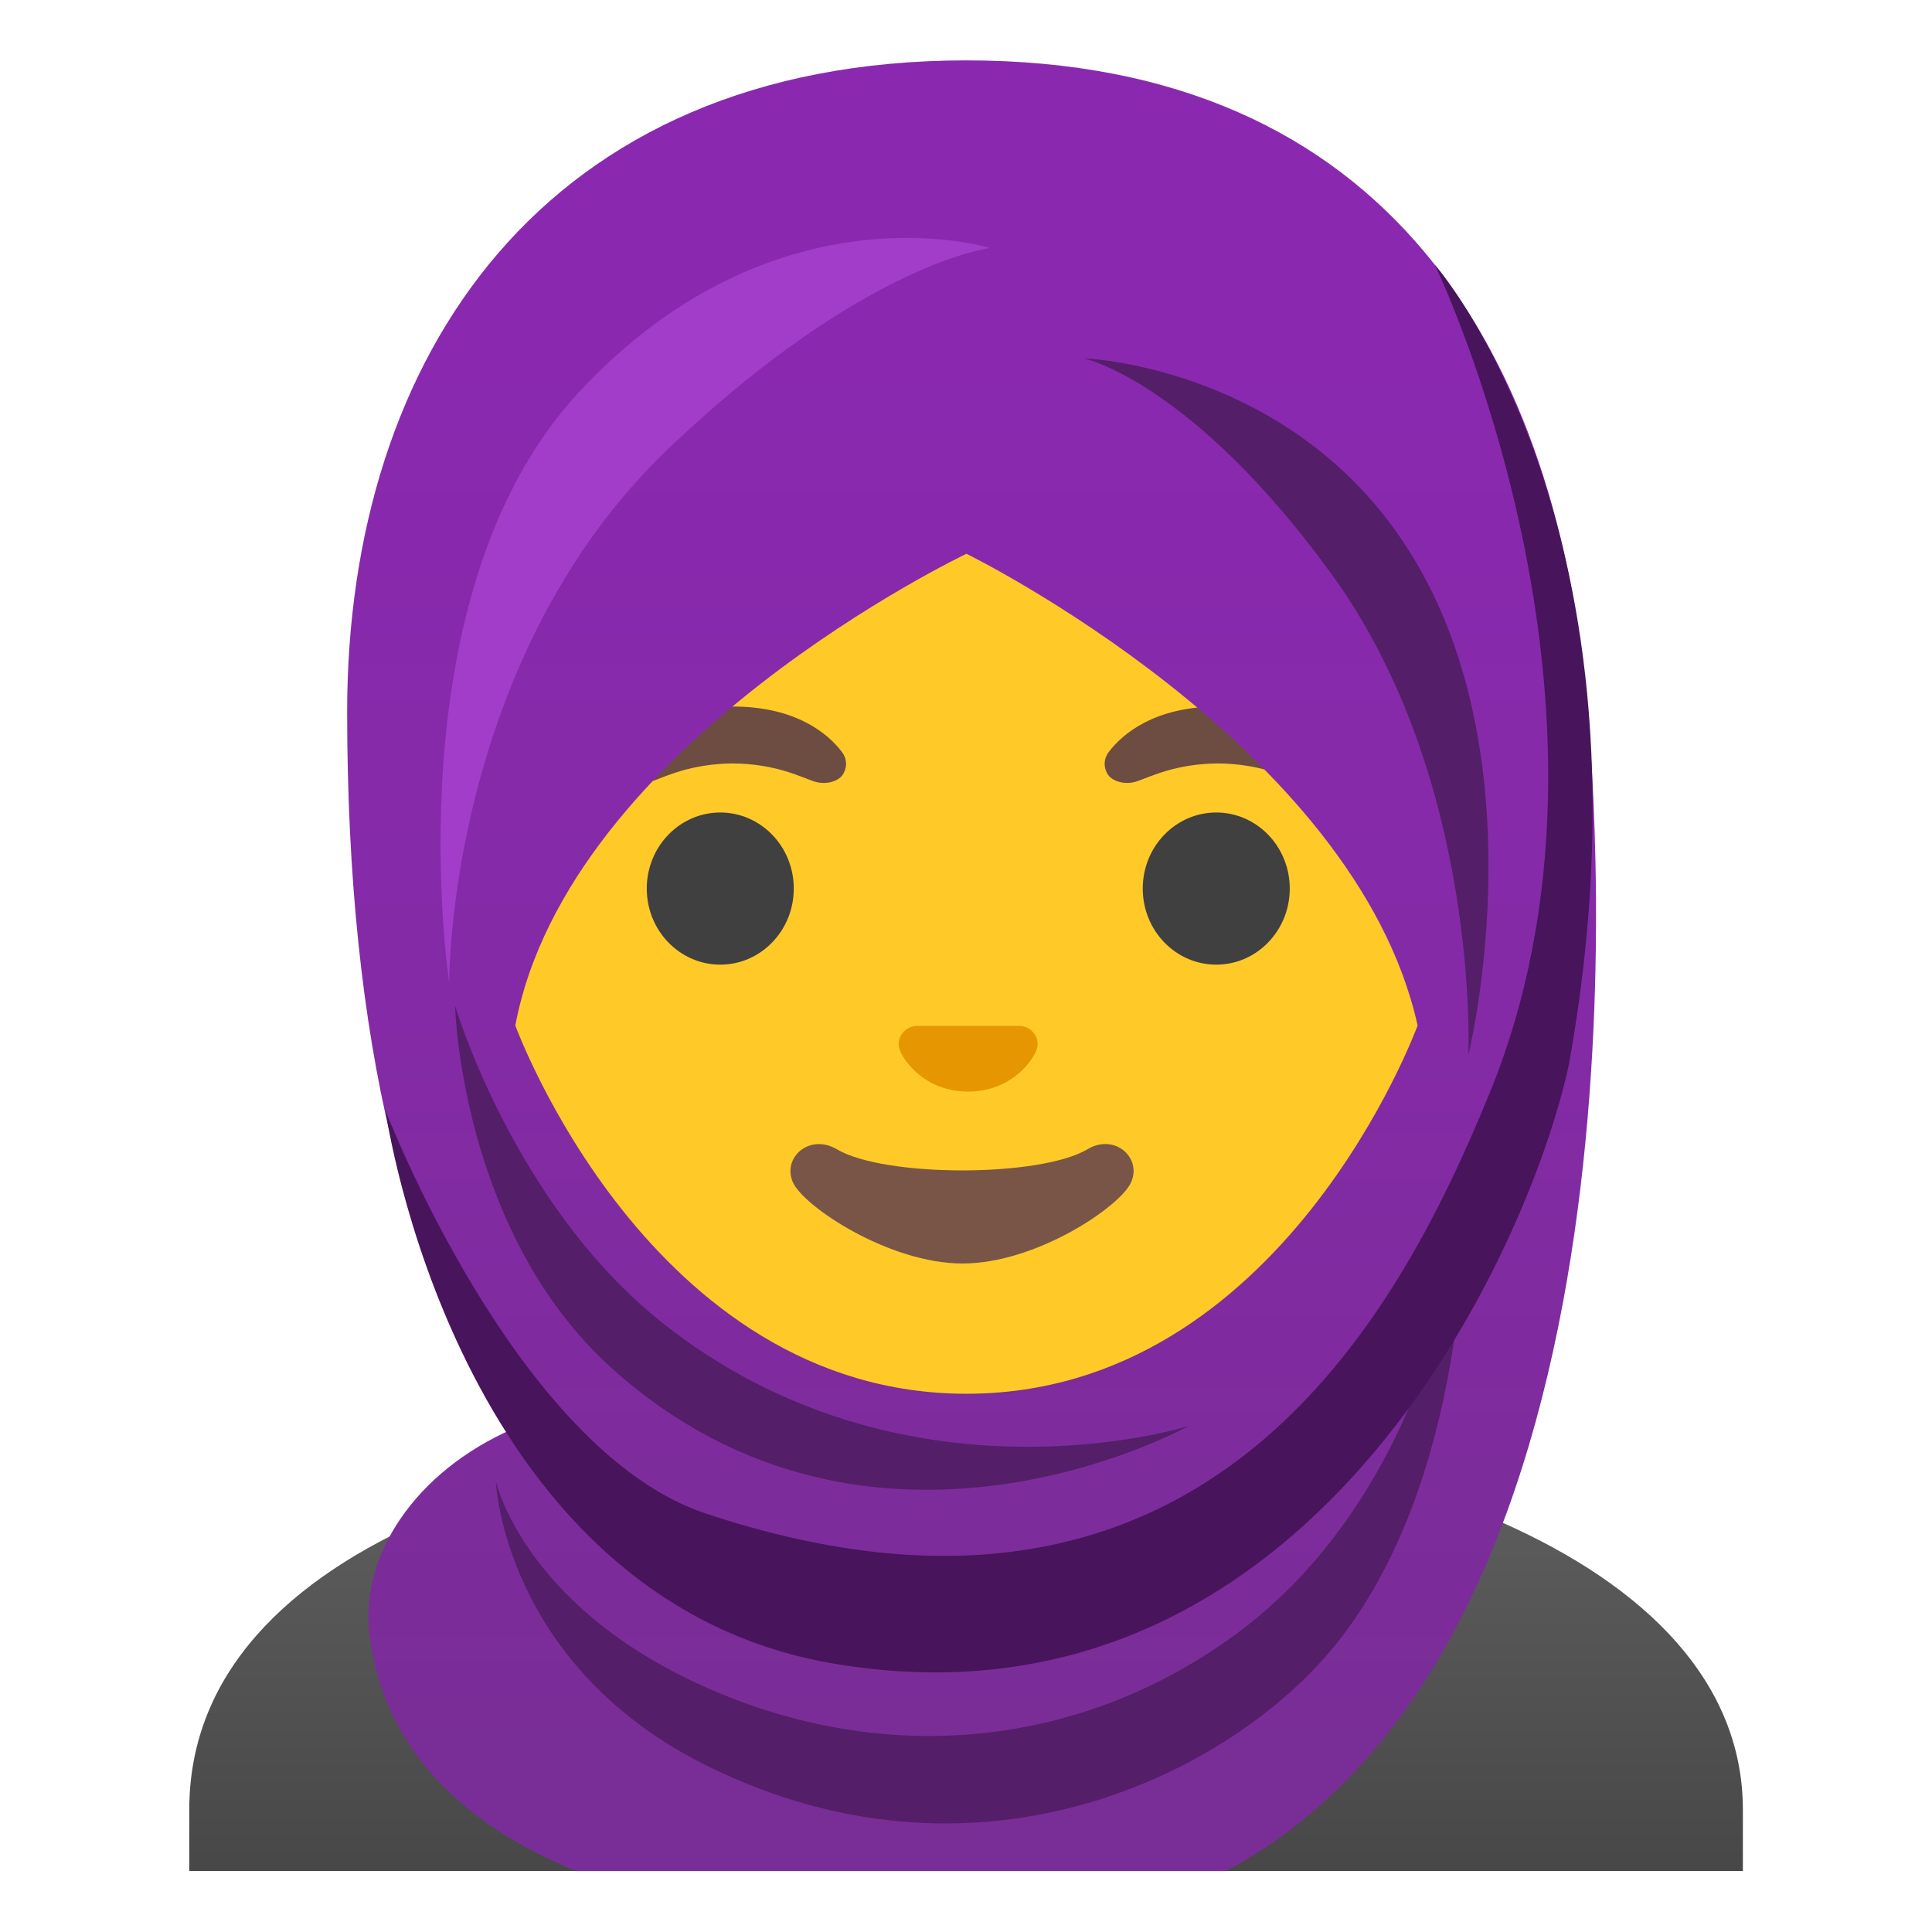 <svg viewBox="0 0 128 128" xmlns="http://www.w3.org/2000/svg">
  <linearGradient id="shirt_1_" gradientTransform="matrix(1 0 0 -1 0 128)" gradientUnits="userSpaceOnUse" x1="64.005" x2="64.005" y1="33.621" y2="-35.893">
    <stop offset="0" stop-color="#616161"/>
    <stop offset="0.782" stop-color="#323232"/>
    <stop offset="1" stop-color="#212121"/>
  </linearGradient>
  <path id="shirt" d="M64.13,94.45H64c-25.65,0.03-51.46,7.55-51.46,25.44v4.07h1.5h1.5h96.93h1.49h1.51 v-4.07C115.46,103.02,89.9,94.45,64.13,94.45z" fill="url(#shirt_1_)"/>
  <g id="face">
    <path id="head" d="M63.82,94.45c-2.38,0-5.07-0.52-7.81-1.48c-11.72-4.14-25.39-16.89-25.39-39.16 c0-29.68,17.89-40.21,33.21-40.21s33.21,10.53,33.21,40.21c0,22.3-13.7,35.03-25.43,39.17C68.86,93.94,66.18,94.45,63.82,94.45z" fill="#FFCA28"/>
    <g id="eyes">
      <ellipse cx="47.72" cy="58.87" fill="#404040" rx="4.87" ry="5.04"/>
      <ellipse cx="80.58" cy="58.87" fill="#404040" rx="4.87" ry="5.04"/>
    </g>
    <path id="nose" d="M67.96,68.05c-0.1-0.04-0.21-0.07-0.32-0.08h-6.99c-0.11,0.01-0.21,0.04-0.32,0.08 c-0.63,0.26-0.98,0.91-0.68,1.61s1.69,2.66,4.49,2.66c2.8,0,4.19-1.96,4.49-2.66C68.94,68.97,68.59,68.31,67.96,68.05z" fill="#E59600"/>
    <g id="eyebrows">
      <path d="M55.78,49.82c-0.93-1.23-3.07-3.01-7.23-3.01s-6.31,1.79-7.23,3.01c-0.41,0.54-0.31,1.17-0.02,1.55 c0.26,0.35,1.04,0.68,1.9,0.39s2.54-1.16,5.35-1.18c2.81,0.02,4.49,0.89,5.35,1.18s1.64-0.03,1.9-0.39 C56.09,50.99,56.19,50.36,55.78,49.82z" fill="#6D4C41"/>
      <path d="M87.92,49.82c-0.93-1.23-3.07-3.01-7.23-3.01s-6.31,1.79-7.23,3.01c-0.41,0.54-0.31,1.17-0.02,1.55 c0.26,0.35,1.04,0.68,1.9,0.39s2.54-1.16,5.35-1.18c2.81,0.02,4.49,0.89,5.35,1.18s1.64-0.03,1.9-0.39 C88.22,50.99,88.33,50.36,87.92,49.82z" fill="#6D4C41"/>
    </g>
    <path id="mouth" d="M72.05,76.14c-3.15,1.87-13.46,1.87-16.61,0c-1.81-1.07-3.65,0.57-2.9,2.21 c0.74,1.61,6.37,5.36,11.23,5.36c4.87,0,10.42-3.75,11.16-5.36C75.68,76.71,73.86,75.06,72.05,76.14z" fill="#795548"/>
  </g>
  <g id="headscarf">
    <linearGradient id="SVGID_1_" gradientTransform="matrix(1 0 0 1 0 2)" gradientUnits="userSpaceOnUse" x1="64.37" x2="64.37" y1="116.53" y2="19.398">
      <stop offset="0.017" stop-color="#792D96"/>
      <stop offset="0.533" stop-color="#842AA6"/>
      <stop offset="1" stop-color="#8A29B0"/>
    </linearGradient>
    <path d="M24.5,108.51c0.96,7.03,5.72,12.21,13.67,15.45h43.06c29.16-15.63,24.38-71.5,23.99-76.45 C103.36,23.55,92.06,4.01,64.03,4C35.99,4.01,23,23.68,23,47.17c0,21.99,4.06,37.42,10.97,47.5 C27.59,97.47,23.75,103.01,24.5,108.51z M64.03,36.69c0,0,25.76,12.63,29.89,31.25c0,0-8.89,24.4-29.89,24.4 s-29.89-24.4-29.89-24.4C37.69,49.2,64.03,36.69,64.03,36.69z" fill="url(#SVGID_1_)"/>
    <path d="M32.85,98.13c0,0,0.47,12.25,14.16,18.94c17.53,8.57,33.59,0.78,40.69-7.18 c9.93-11.14,9.35-30.83,9.35-30.83s-1.34,19.51-15.75,29.63c-10.11,7.1-22.17,8.03-32.99,3.75 C34.82,107.11,32.85,98.13,32.85,98.13z" fill="#541E69"/>
    <path d="M46.77,100.28c-12.6-4.18-21.23-26.71-21.23-26.71s4.52,32.34,29.65,36.64 c31.49,5.38,46.15-27.46,48.76-39.72c6.4-35.65-8.89-52.95-8.89-52.95s14.16,29.28,3.6,54.96 C92.66,87.12,80.05,111.33,46.77,100.28z" fill="#48145C"/>
    <path d="M65.59,16.43c0,0-14.25-4.43-27.25,9.57c-12.47,13.43-8.58,39.09-8.58,39.09 s-0.14-21.42,14.58-35.42C57.21,17.42,65.59,16.43,65.59,16.43z" fill="#A23DC9"/>
    <path d="M88.23,38.05c9.86,13.59,9.05,31.86,9.05,31.86s5.17-20.84-4.83-34.76 c-7.88-10.97-20.64-11.41-20.64-11.41S78.96,25.27,88.23,38.05z" fill="#541E69"/>
    <path d="M43.83,87.6c16.09,12.82,34.91,6.88,34.91,6.88s-20.9,11.66-38.14-3.77 c-10.08-9.02-10.45-24.07-10.45-24.07S34.03,79.78,43.83,87.6z" fill="#541E69"/>
  </g>
</svg>